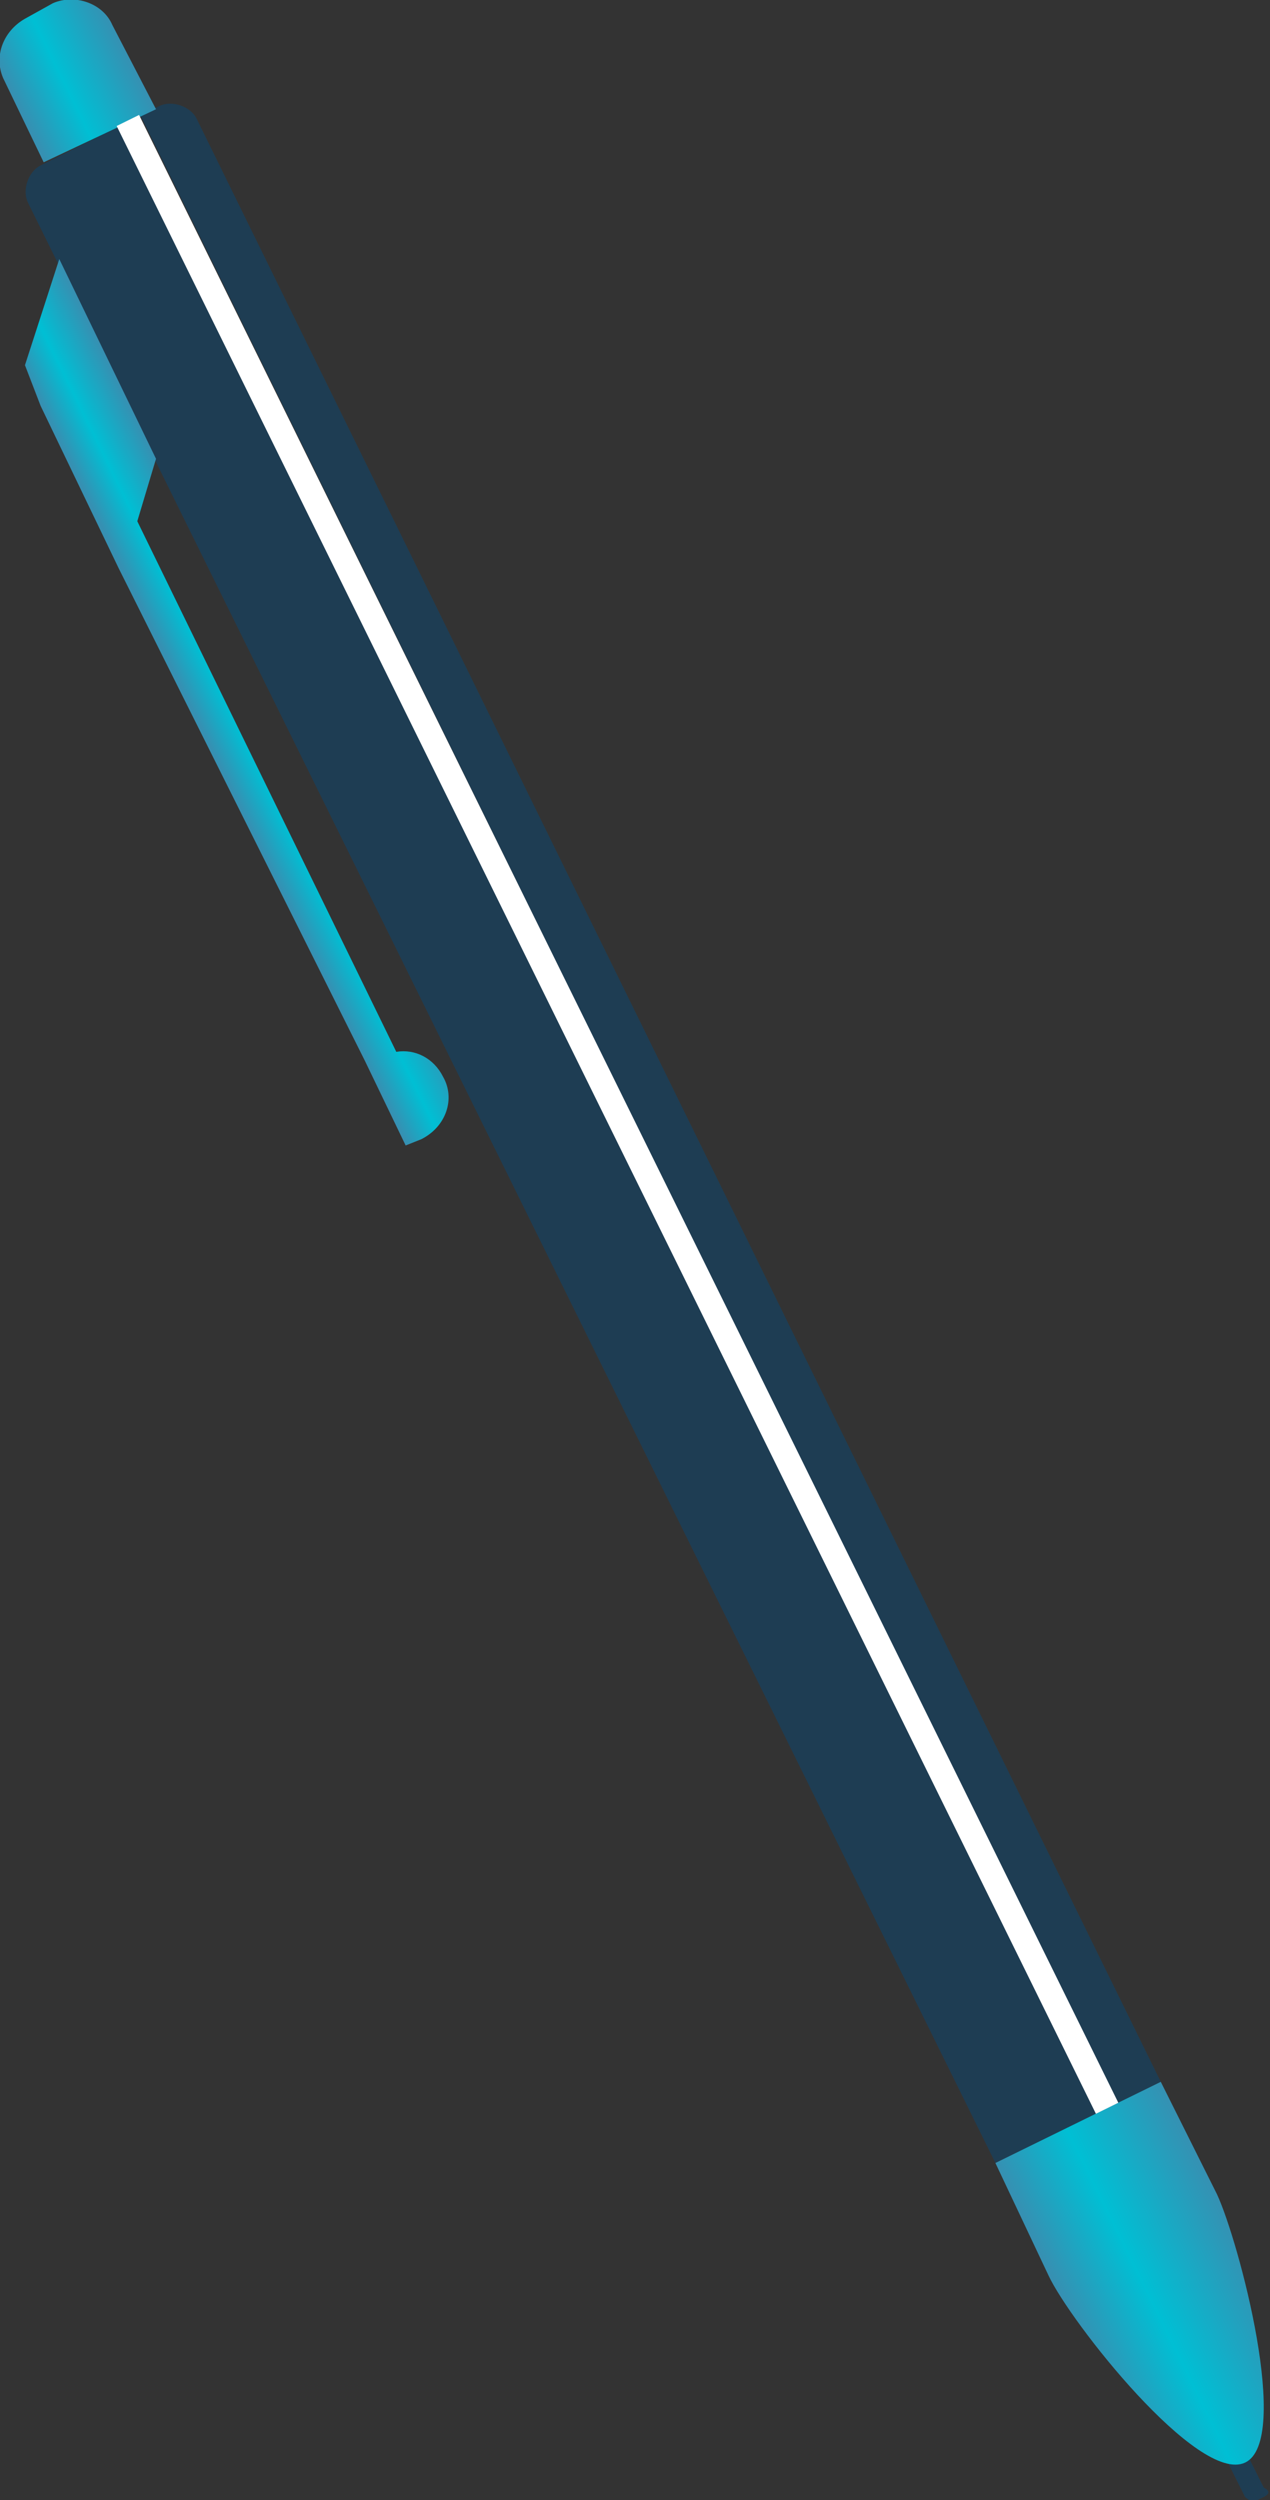 <!-- Generator: Adobe Illustrator 21.0.0, SVG Export Plug-In  -->
<svg version="1.1"
	 xmlns="http://www.w3.org/2000/svg" xmlns:xlink="http://www.w3.org/1999/xlink" xmlns:a="http://ns.adobe.com/AdobeSVGViewerExtensions/3.0/"
	 x="0px" y="0px" width="40.7px" height="80.1px" viewBox="0 0 40.7 80.1" style="enable-background:new 0 0 40.7 80.1;"
	 xml:space="preserve">
<rect x="0" y="0" width="40.7" height="80.1" fill="#333333" stroke="none"/>
<style type="text/css">
	.st0{fill:#1E3D53;}
	.st1{fill:url(#SVGID_1_);}
	.st2{fill:url(#SVGID_2_);}
	.st3{fill:url(#SVGID_3_);}
	.st4{fill:#FFFFFF;}
	.st5{fill:url(#SVGID_4_);}
	.st6{fill:url(#SVGID_5_);}
	.st7{fill:url(#SVGID_6_);}
</style>
<defs>
</defs>
<g>
	<path class="st0" d="M40.5,80l-0.2,0.1c-0.1,0.1-0.3,0-0.4-0.1l-0.6-1.2l0.6-0.3l0.6,1.2C40.7,79.8,40.7,79.9,40.5,80z"/>
	<g>
		<path class="st0" d="M37.2,66.7l-1.4,0.7L4.5,3.7l0.6-0.3c0.4-0.2,1,0,1.2,0.4L37.2,66.7z"/>
		<path class="st0" d="M35.2,67.7l-3.3,1.6L0.9,6.5c-0.2-0.4,0-1,0.4-1.2L3.9,4L35.2,67.7z"/>
		
			<linearGradient id="SVGID_1_" gradientUnits="userSpaceOnUse" x1="174.979" y1="22.829" x2="178.874" y2="22.829" gradientTransform="matrix(0.897 -0.442 0.442 0.897 -166.581 60.009)">
			<stop  offset="0" style="stop-color:#3690B2"/>
			<stop  offset="0.423" style="stop-color:#00BFD4"/>
			<stop  offset="1" style="stop-color:#3690B2"/>
		</linearGradient>
		<path class="st1" d="M1.7,0.1L0.8,0.6C0.1,1-0.2,1.8,0.1,2.5l1.3,2.7L5,3.5L3.6,0.8C3.3,0.1,2.4-0.2,1.7,0.1z"/>
		
			<linearGradient id="SVGID_2_" gradientUnits="userSpaceOnUse" x1="173.948" y1="102.093" x2="179.905" y2="102.093" gradientTransform="matrix(0.897 -0.442 0.442 0.897 -166.581 60.009)">
			<stop  offset="0" style="stop-color:#3690B2"/>
			<stop  offset="0.423" style="stop-color:#00BFD4"/>
			<stop  offset="1" style="stop-color:#3690B2"/>
		</linearGradient>
		<path class="st2" d="M37.2,66.7l-5.3,2.6l1.7,3.6c0.7,1.5,4.8,6.7,6.3,6h0c1.5-0.7-0.2-7.1-0.9-8.6L37.2,66.7z"/>
		
			<linearGradient id="SVGID_3_" gradientUnits="userSpaceOnUse" x1="171.428" y1="43.175" x2="173.948" y2="43.175" gradientTransform="matrix(0.897 -0.442 0.442 0.897 -166.581 60.009)">
			<stop  offset="0" style="stop-color:#3690B2"/>
			<stop  offset="0.423" style="stop-color:#00BFD4"/>
			<stop  offset="1" style="stop-color:#3690B2"/>
		</linearGradient>
		<path class="st3" d="M5,14.7L1.9,8.3l-1.1,3.4L1.3,13l2.5,5.2L11.7,34l1.3,2.7l0.5-0.2c0.8-0.4,1.1-1.3,0.7-2
			c-0.3-0.6-0.9-0.9-1.5-0.8l-8.3-17L5,14.7z"/>
		<rect x="19.4" y="0.2" transform="matrix(0.897 -0.442 0.442 0.897 -13.751 12.432)" class="st4" width="0.8" height="71"/>
	</g>
</g>
</svg>
